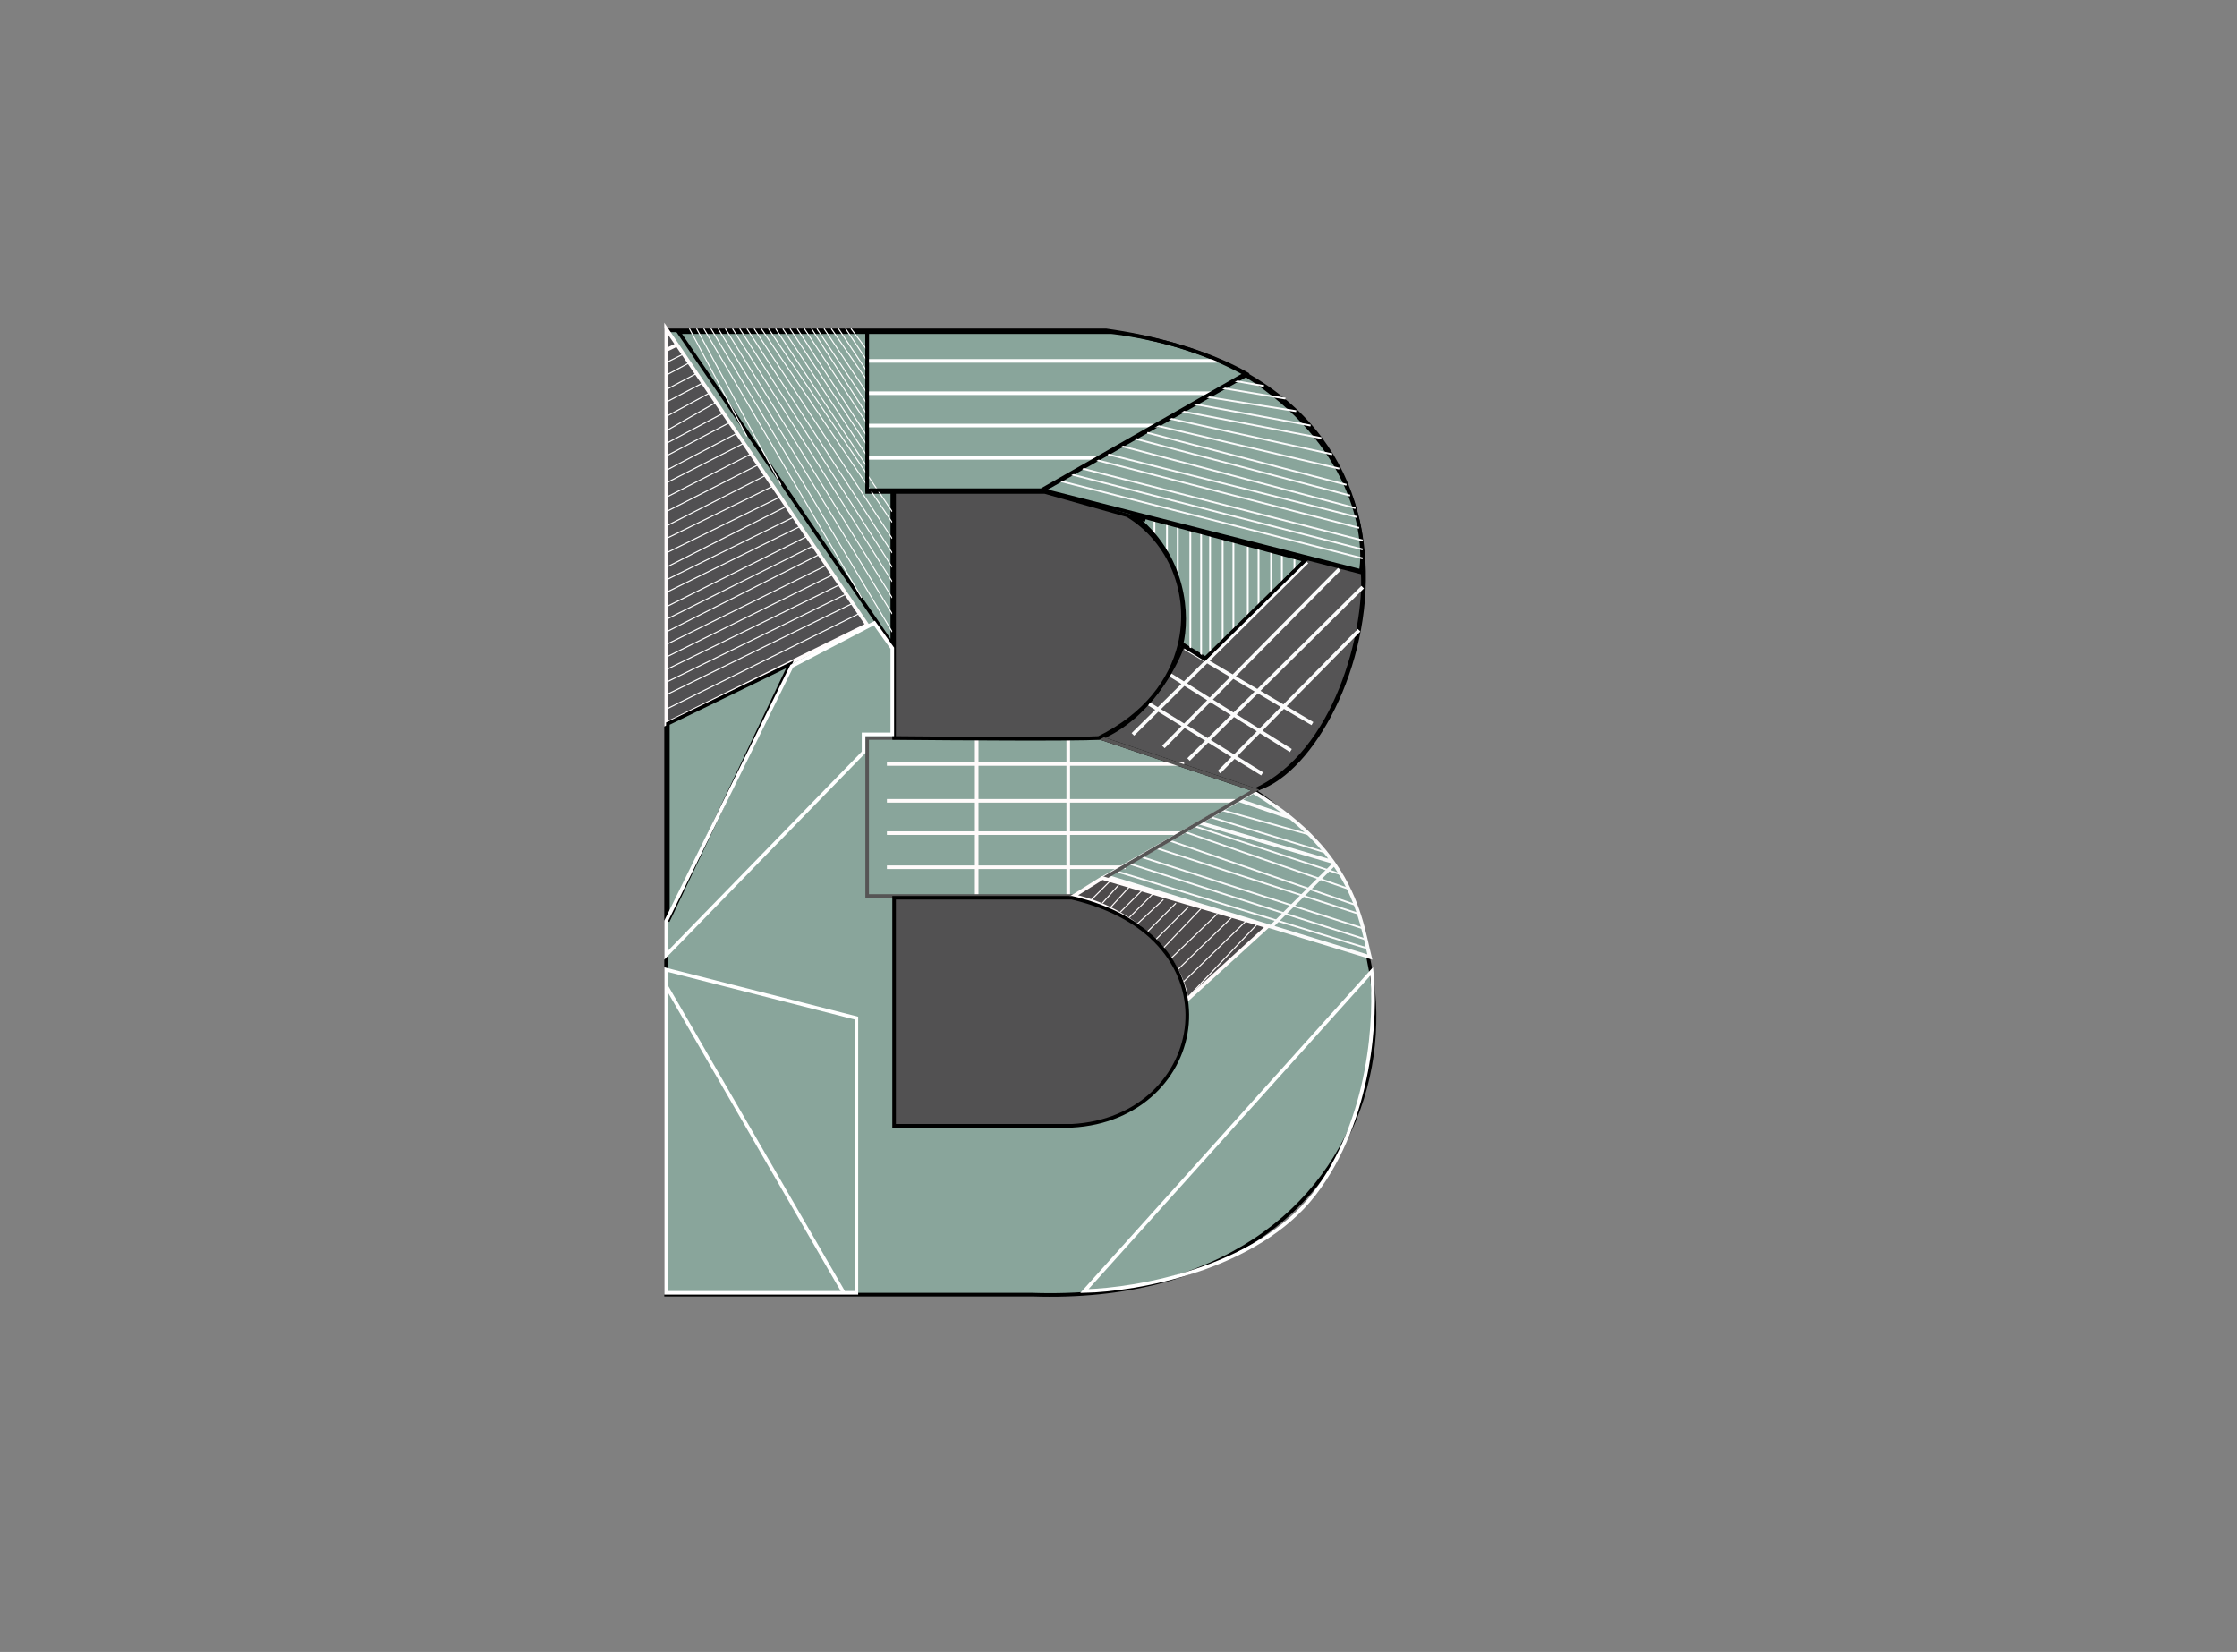 <svg width="623" height="460" viewBox="0 0 623 460" fill="none" xmlns="http://www.w3.org/2000/svg">
<rect x="0" y="0" width="623" height="460" fill="#808080" stroke="none"/>
<path d="M185.5 360.5V92H308C415 107 379 213 349 220C407.5 258 392 364 287.5 360.5H185.5Z" fill="#89A59B" stroke="black"/>
<path d="M241.5 174L185.5 201.5V97.5V91.5L188.555 96L241.5 174Z" fill="#515052"/>
<path d="M188.555 96L241.5 174L185.5 201.5V97.5M188.555 96L185.5 91.5V97.5M188.555 96L185.5 97.5" stroke="#FFFBFB"/>
<path d="M190.5 98.5L185.5 101M192 101L185.5 104.5M194 104L185.5 108.5M196 106.5L185.5 112M185.5 116L197.5 109.5M185.5 120L199.5 112M185.5 123.5L201.5 115M185.5 127L203.5 117.5M185.5 131L205.5 120.5M185.5 134.5L207 123.5M185.5 138.5L209 126.5M185.5 142.5L211 129.5M185.5 146.5L213 132.5M185.5 150L215 135.5M185.5 154L217 138.5M185.5 158L219 141M185.5 161.5L221 144M185.5 165L223 146.5M185.5 169L224.5 149.5M185.5 172.5L226.5 152M185.5 176L228 154.5M185.5 179.5L230 157.5M185.5 183L232 160M185.5 186.5L233.5 163M185.5 190L235.5 165.5M185.5 193.5L237.5 168M185.5 197.5L239 171" stroke="white" stroke-width="0.3"/>
<path d="M308 244L334 229.098L345 222.793L349 220.5C353.007 222.877 356.481 225.307 359.5 227.757C364.531 231.839 368.298 235.973 371.162 240C371.305 240.201 371.445 240.402 371.584 240.603C378.689 250.889 379.979 260.418 381.5 266.5L354 258.082L308 244Z" fill="#89A59C"/>
<path d="M334 229.098L308 244L354 258.082M334 229.098L371.162 240M334 229.098L345 222.793M371.162 240C368.298 235.973 364.531 231.839 359.5 227.757M371.162 240C371.305 240.201 371.445 240.402 371.584 240.603M345 222.793L349 220.5C353.007 222.877 356.481 225.307 359.5 227.757M345 222.793L359.5 227.757M354 258.082L381.5 266.5C379.979 260.418 378.689 250.889 371.584 240.603M354 258.082L371.584 240.603" stroke="#FBFBFB"/>
<path d="M310.5 242.5L380.5 264M314.5 240.5L380 261.5M317.5 238.5L379.5 258.5M321.5 236L378.5 254.5M325.5 234L377.5 252M329.5 231.5L375.5 247.5M332.5 230L373.5 243.5M337 227.5L369.5 237.5M340 225.5L365 232.5" stroke="#FBFBFB" stroke-width="0.5"/>
<path d="M336 183.5L364 155.5L379.5 159.5C380.5 175.5 372.3 209.6 349.5 220L306.5 205.5C319.7 199.9 327.333 185.833 329.5 179.5L336 183.5Z" fill="#555455" stroke="black"/>
<path d="M373 158.5L324 208M379.5 163.5L331 211.5M378.5 175.5L339.5 215M364 156.5L315.5 204.5M326 188L359.5 209M320 196L351.5 215.5M330 180.5L365.5 201.5" stroke="#FBFBFB"/>
<path d="M248.5 179.5L189 92.5H241.5V137H248.5V179.5Z" fill="#8AA69C" stroke="black"/>
<path d="M237 91.5L241.5 97.5M235.5 91.5L241.5 100.5M233.5 91.5L241.5 103.5M231.5 91.5L241.5 106M229.5 91.5L241.5 109.5M227.5 91.5L241.5 112.5M226 91.5L241.5 115.5M224 91.5L241.5 118M222 91.5L241.5 121.5M220 91.5L241.5 124M218 91.5L241.5 127M216 91.5L241.5 130M214 91.5L248.5 142.5M212 91.5L248.5 145.5M210 91.5L248.5 150M208 91.5L248.5 154M206 91.5L248.5 158M204 91.5L248.5 162M202 91.5L248.5 166.5M200 91.5L248.5 171M198 91.5L248.5 176M196 91.5L240 166.5M194 91.5L217.5 135M192 91.5L208 121.5" stroke="white" stroke-width="0.3"/>
<path d="M272 205.5V250M297.5 205.5V250M344 223H247M329.5 232H247M313.5 241.5H247M329.766 212.737H247" stroke="#FFFBFB"/>
<path d="M349.5 220L306.5 205.5H241.5V249.5H299L349.5 220Z" stroke="#565555"/>
<path d="M353 258L307 244.5L299 249.5C318.5 254 329.5 269 330.5 278.5L353 258Z" fill="#4D4A4B" stroke="#FFFBFB"/>
<path d="M309 245.5L304 250.5M311.5 246.5L307 251.5M314.5 247L309 253M318 248L312 254M321 249L314.5 255.5M324 250.5L316.5 257.5M327.5 251.5L319.5 259.5M331 252.5L321.5 262M334.5 253L324 264M339 254.5L326 267M343 255.5L328 270M347 256.5L329.5 273.5M350 257.5L331 277.5" stroke="#FFFBFB" stroke-width="0.3"/>
<path d="M321.5 145V149.5M325 146V153.5M328 146.5V160.5M331.5 147.5V180.5M334.5 148.5V183M337 149V182M340.5 149.5V178.5M343.5 150.5V176M347.5 151V172M350.5 152.5V169.5M354 153.5V165.5M357 154V162.5M360.5 155V159" stroke="white" stroke-width="0.5"/>
<path d="M363.5 156L315 143C330.6 154.6 330.833 172.167 329 179.5L335.5 183.5L363.5 156Z" stroke="black"/>
<path d="M379 159L290.5 136.5L347 104.5C376.6 123.3 380.667 148.667 379 159Z" fill="#89A59B" stroke="black"/>
<path d="M295.5 134L379.5 155.5M298 132L379.5 153M301.5 130.5L379.5 150.5M305 128L378.5 147M308.5 126.5L378 144M311.5 124L377.5 141.5M315.5 122L376 138M319.5 120.5L375 135M322 118.5L373 130.5M325.5 116.5L371 126.5M329 114.5L368 122M332.5 112.5L365 118.5M336 110.5L361 114.5M340 108L358 111M343.5 106L352 107.5" stroke="#FBFBFB" stroke-width="0.5"/>
<path d="M241.5 109.5H337.5M241.5 118.5H322.5M241.5 127.5H306M241.5 100.5H339" stroke="white"/>
<path d="M290 136.5H241.5V100V92.5H309.5C309.5 92.5 330 94.5 347 104L290 136.5Z" stroke="black"/>
<path d="M298.5 250H249V313.5H298.5C336.5 311.5 346 261 298.5 250Z" fill="#525152" stroke="black"/>
<path d="M249 205.5C265.5 205.667 300 205.9 306 205.5C319.028 199.089 326.112 189.455 328.508 179.5C331.906 165.385 325.877 150.626 314 143.5L291 137H249V205.5Z" fill="#525152"/>
<path d="M314 143.5L291 137H249V205.5C265.5 205.667 300 205.9 306 205.5C319.028 199.089 326.112 189.455 328.508 179.5C331.906 165.385 325.877 150.626 314 143.5ZM314 143.5L319 144.763" stroke="black"/>
<path d="M220 185L186 201.5V256.5L220 185Z" stroke="black"/>
<path d="M240.5 209.5L185.5 266V256.5L220.5 185.5L243.5 173.5L248.5 180.5V204.5H240.5V209.5Z" stroke="white"/>
<path d="M185.5 274.5V360H235M185.5 274.5V270L238.5 283.5V360H235M185.5 274.5L235 360" stroke="white"/>
<path d="M302 359.5L382 270.5C383.333 282.5 382 311.7 366 332.5C350 353.3 316.667 359.167 302 359.5Z" stroke="white"/>
</svg>
